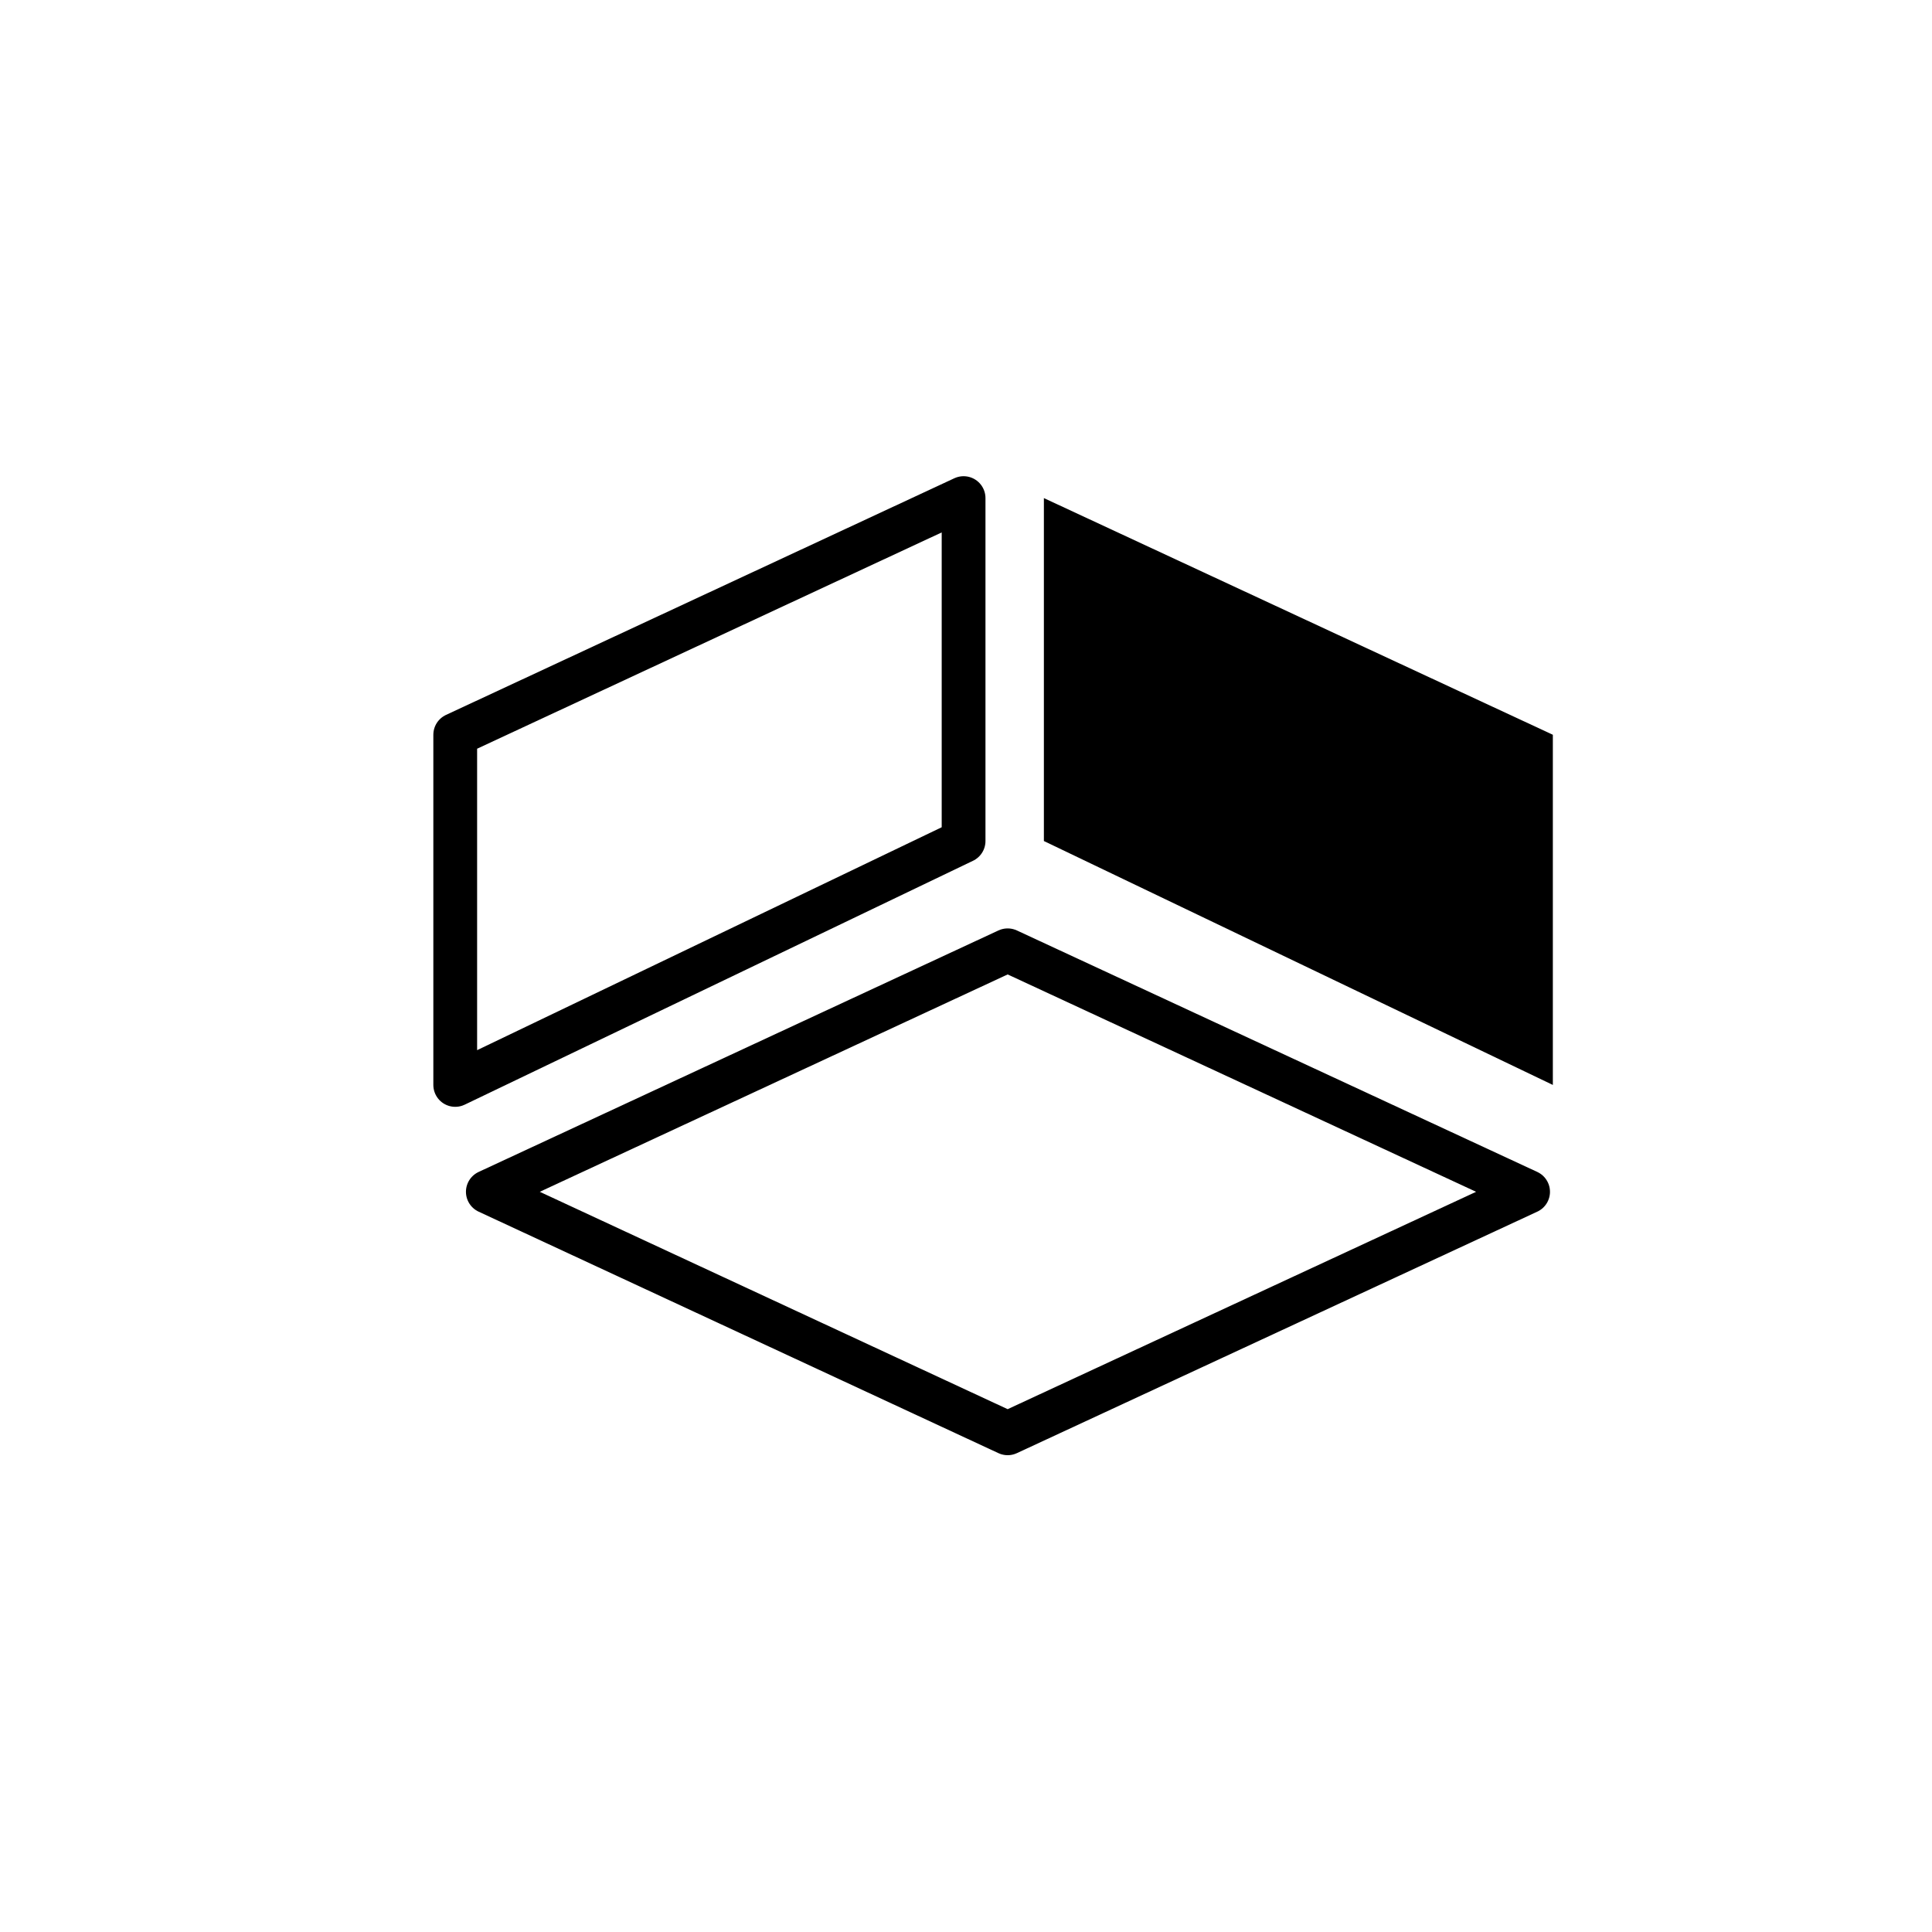 <svg xmlns="http://www.w3.org/2000/svg" width="32" height="32" viewBox="0 0 32 32">
  <g id="Layer_1" data-name="Layer 1">
    <g>
      <polygon points="17.29 13.93 17.29 8.25 25.72 12.17 25.72 17.97 17.29 13.93" style="fill: currentColor"/>
      <polygon points="7.54 12.17 15.96 8.25 15.96 13.93 7.54 17.97 7.54 12.17" style="fill: none;stroke: currentColor;stroke-linecap: round;stroke-linejoin: round;stroke-width: 0.725px"/>
      <path d="M25.31,19.74l-8.62,4-8.61-4,8.61-4Z" style="fill: none;stroke: currentColor;stroke-linecap: round;stroke-linejoin: round;stroke-width: 0.725px"/>
    </g>
  </g>
</svg>
